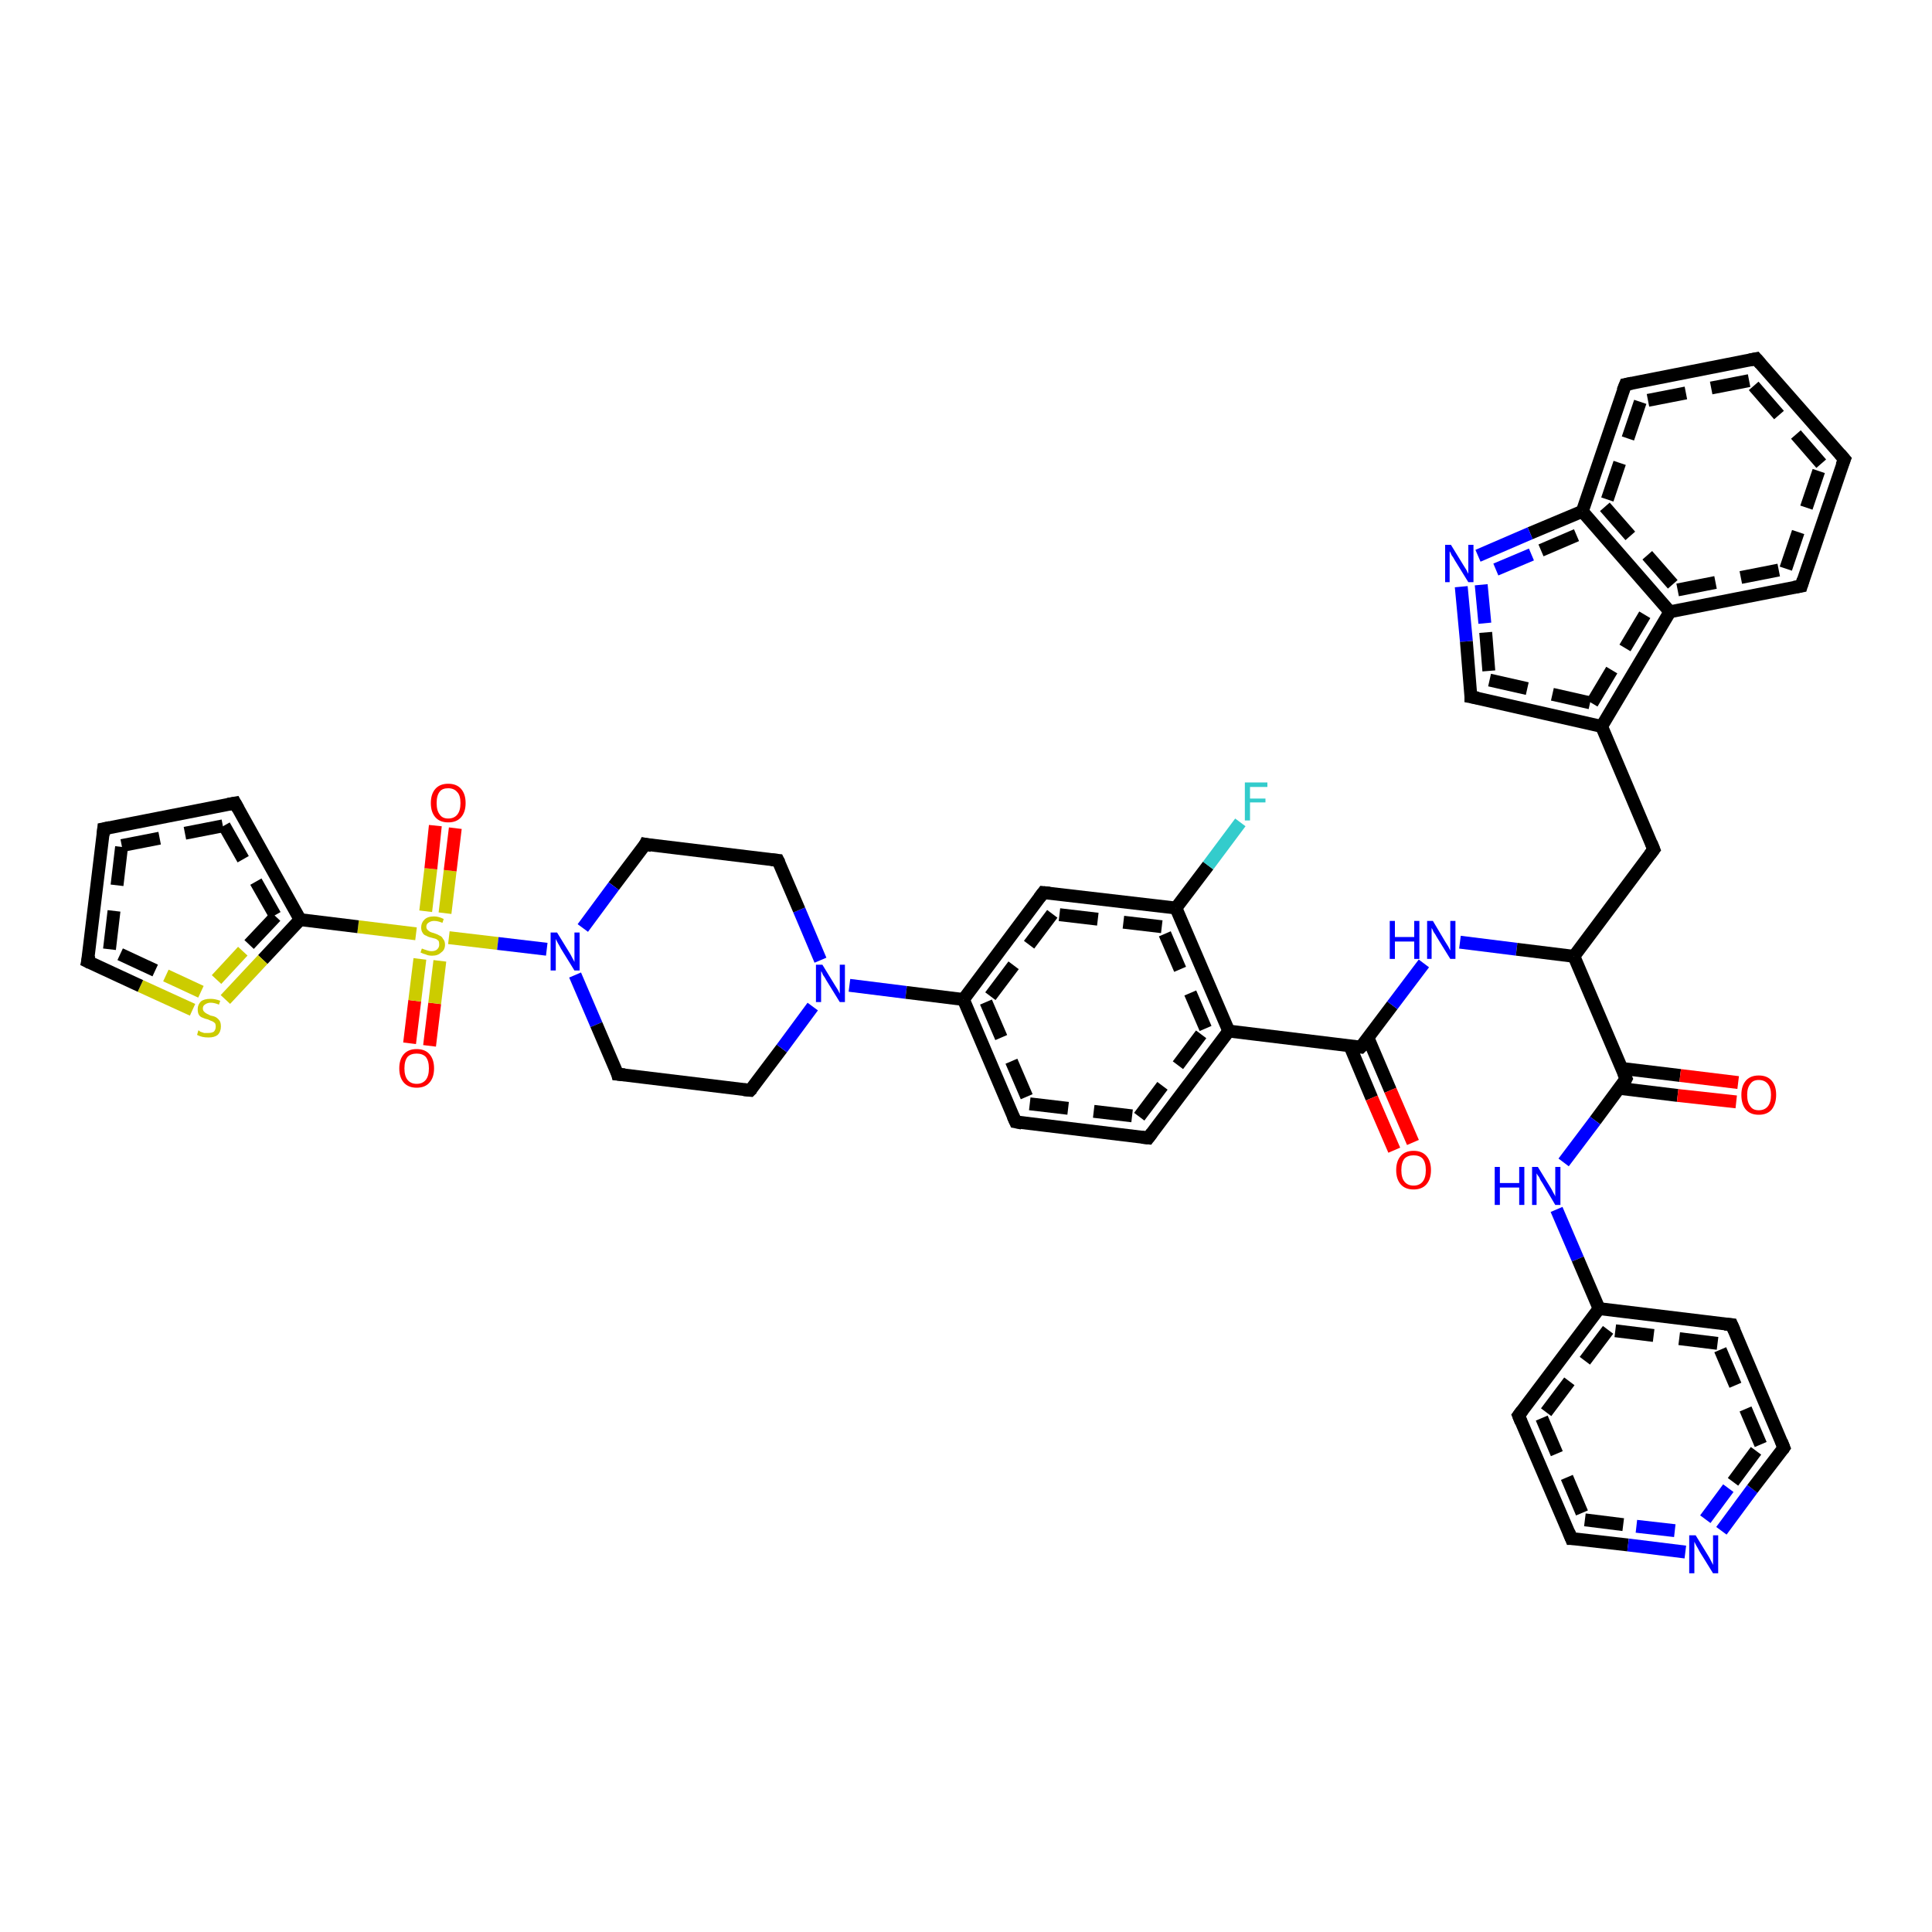 <?xml version='1.0' encoding='iso-8859-1'?>
<svg version='1.1' baseProfile='full'
              xmlns='http://www.w3.org/2000/svg'
                      xmlns:rdkit='http://www.rdkit.org/xml'
                      xmlns:xlink='http://www.w3.org/1999/xlink'
                  xml:space='preserve'
width='300px' height='300px' viewBox='0 0 300 300'>
<!-- END OF HEADER -->
<rect style='opacity:1.0;fill:#FFFFFF;stroke:none' width='300.0' height='300.0' x='0.0' y='0.0'> </rect>
<path class='bond-0 atom-0 atom-1' d='M 63.6,162.0 L 64.4,155.4' style='fill:none;fill-rule:evenodd;stroke:#FF0000;stroke-width:2.0px;stroke-linecap:butt;stroke-linejoin:miter;stroke-opacity:1' />
<path class='bond-0 atom-0 atom-1' d='M 64.4,155.4 L 65.2,148.9' style='fill:none;fill-rule:evenodd;stroke:#CCCC00;stroke-width:2.0px;stroke-linecap:butt;stroke-linejoin:miter;stroke-opacity:1' />
<path class='bond-0 atom-0 atom-1' d='M 66.7,162.4 L 67.5,155.8' style='fill:none;fill-rule:evenodd;stroke:#FF0000;stroke-width:2.0px;stroke-linecap:butt;stroke-linejoin:miter;stroke-opacity:1' />
<path class='bond-0 atom-0 atom-1' d='M 67.5,155.8 L 68.3,149.2' style='fill:none;fill-rule:evenodd;stroke:#CCCC00;stroke-width:2.0px;stroke-linecap:butt;stroke-linejoin:miter;stroke-opacity:1' />
<path class='bond-1 atom-1 atom-2' d='M 69.1,141.8 L 69.9,135.2' style='fill:none;fill-rule:evenodd;stroke:#CCCC00;stroke-width:2.0px;stroke-linecap:butt;stroke-linejoin:miter;stroke-opacity:1' />
<path class='bond-1 atom-1 atom-2' d='M 69.9,135.2 L 70.7,128.6' style='fill:none;fill-rule:evenodd;stroke:#FF0000;stroke-width:2.0px;stroke-linecap:butt;stroke-linejoin:miter;stroke-opacity:1' />
<path class='bond-1 atom-1 atom-2' d='M 66.1,141.5 L 66.9,134.9' style='fill:none;fill-rule:evenodd;stroke:#CCCC00;stroke-width:2.0px;stroke-linecap:butt;stroke-linejoin:miter;stroke-opacity:1' />
<path class='bond-1 atom-1 atom-2' d='M 66.9,134.9 L 67.6,128.2' style='fill:none;fill-rule:evenodd;stroke:#FF0000;stroke-width:2.0px;stroke-linecap:butt;stroke-linejoin:miter;stroke-opacity:1' />
<path class='bond-2 atom-1 atom-3' d='M 69.7,145.6 L 77.3,146.5' style='fill:none;fill-rule:evenodd;stroke:#CCCC00;stroke-width:2.0px;stroke-linecap:butt;stroke-linejoin:miter;stroke-opacity:1' />
<path class='bond-2 atom-1 atom-3' d='M 77.3,146.5 L 84.9,147.4' style='fill:none;fill-rule:evenodd;stroke:#0000FF;stroke-width:2.0px;stroke-linecap:butt;stroke-linejoin:miter;stroke-opacity:1' />
<path class='bond-3 atom-3 atom-4' d='M 89.3,151.4 L 92.6,159.1' style='fill:none;fill-rule:evenodd;stroke:#0000FF;stroke-width:2.0px;stroke-linecap:butt;stroke-linejoin:miter;stroke-opacity:1' />
<path class='bond-3 atom-3 atom-4' d='M 92.6,159.1 L 95.9,166.8' style='fill:none;fill-rule:evenodd;stroke:#000000;stroke-width:2.0px;stroke-linecap:butt;stroke-linejoin:miter;stroke-opacity:1' />
<path class='bond-4 atom-4 atom-5' d='M 95.9,166.8 L 116.5,169.3' style='fill:none;fill-rule:evenodd;stroke:#000000;stroke-width:2.0px;stroke-linecap:butt;stroke-linejoin:miter;stroke-opacity:1' />
<path class='bond-5 atom-5 atom-6' d='M 116.5,169.3 L 121.4,162.8' style='fill:none;fill-rule:evenodd;stroke:#000000;stroke-width:2.0px;stroke-linecap:butt;stroke-linejoin:miter;stroke-opacity:1' />
<path class='bond-5 atom-5 atom-6' d='M 121.4,162.8 L 126.2,156.3' style='fill:none;fill-rule:evenodd;stroke:#0000FF;stroke-width:2.0px;stroke-linecap:butt;stroke-linejoin:miter;stroke-opacity:1' />
<path class='bond-6 atom-6 atom-7' d='M 131.9,153.0 L 140.7,154.1' style='fill:none;fill-rule:evenodd;stroke:#0000FF;stroke-width:2.0px;stroke-linecap:butt;stroke-linejoin:miter;stroke-opacity:1' />
<path class='bond-6 atom-6 atom-7' d='M 140.7,154.1 L 149.6,155.2' style='fill:none;fill-rule:evenodd;stroke:#000000;stroke-width:2.0px;stroke-linecap:butt;stroke-linejoin:miter;stroke-opacity:1' />
<path class='bond-7 atom-7 atom-8' d='M 149.6,155.2 L 157.7,174.2' style='fill:none;fill-rule:evenodd;stroke:#000000;stroke-width:2.0px;stroke-linecap:butt;stroke-linejoin:miter;stroke-opacity:1' />
<path class='bond-7 atom-7 atom-8' d='M 153.1,155.6 L 159.9,171.4' style='fill:none;fill-rule:evenodd;stroke:#000000;stroke-width:2.0px;stroke-linecap:butt;stroke-linejoin:miter;stroke-opacity:1;stroke-dasharray:6,4' />
<path class='bond-8 atom-8 atom-9' d='M 157.7,174.2 L 178.3,176.7' style='fill:none;fill-rule:evenodd;stroke:#000000;stroke-width:2.0px;stroke-linecap:butt;stroke-linejoin:miter;stroke-opacity:1' />
<path class='bond-8 atom-8 atom-9' d='M 159.9,171.4 L 176.9,173.4' style='fill:none;fill-rule:evenodd;stroke:#000000;stroke-width:2.0px;stroke-linecap:butt;stroke-linejoin:miter;stroke-opacity:1;stroke-dasharray:6,4' />
<path class='bond-9 atom-9 atom-10' d='M 178.3,176.7 L 190.8,160.1' style='fill:none;fill-rule:evenodd;stroke:#000000;stroke-width:2.0px;stroke-linecap:butt;stroke-linejoin:miter;stroke-opacity:1' />
<path class='bond-9 atom-9 atom-10' d='M 176.9,173.4 L 187.2,159.7' style='fill:none;fill-rule:evenodd;stroke:#000000;stroke-width:2.0px;stroke-linecap:butt;stroke-linejoin:miter;stroke-opacity:1;stroke-dasharray:6,4' />
<path class='bond-10 atom-10 atom-11' d='M 190.8,160.1 L 211.3,162.6' style='fill:none;fill-rule:evenodd;stroke:#000000;stroke-width:2.0px;stroke-linecap:butt;stroke-linejoin:miter;stroke-opacity:1' />
<path class='bond-11 atom-11 atom-12' d='M 209.6,162.4 L 213.0,170.5' style='fill:none;fill-rule:evenodd;stroke:#000000;stroke-width:2.0px;stroke-linecap:butt;stroke-linejoin:miter;stroke-opacity:1' />
<path class='bond-11 atom-11 atom-12' d='M 213.0,170.5 L 216.5,178.6' style='fill:none;fill-rule:evenodd;stroke:#FF0000;stroke-width:2.0px;stroke-linecap:butt;stroke-linejoin:miter;stroke-opacity:1' />
<path class='bond-11 atom-11 atom-12' d='M 212.4,161.1 L 215.9,169.3' style='fill:none;fill-rule:evenodd;stroke:#000000;stroke-width:2.0px;stroke-linecap:butt;stroke-linejoin:miter;stroke-opacity:1' />
<path class='bond-11 atom-11 atom-12' d='M 215.9,169.3 L 219.4,177.4' style='fill:none;fill-rule:evenodd;stroke:#FF0000;stroke-width:2.0px;stroke-linecap:butt;stroke-linejoin:miter;stroke-opacity:1' />
<path class='bond-12 atom-11 atom-13' d='M 211.3,162.6 L 216.2,156.1' style='fill:none;fill-rule:evenodd;stroke:#000000;stroke-width:2.0px;stroke-linecap:butt;stroke-linejoin:miter;stroke-opacity:1' />
<path class='bond-12 atom-11 atom-13' d='M 216.2,156.1 L 221.1,149.6' style='fill:none;fill-rule:evenodd;stroke:#0000FF;stroke-width:2.0px;stroke-linecap:butt;stroke-linejoin:miter;stroke-opacity:1' />
<path class='bond-13 atom-13 atom-14' d='M 226.7,146.3 L 235.5,147.4' style='fill:none;fill-rule:evenodd;stroke:#0000FF;stroke-width:2.0px;stroke-linecap:butt;stroke-linejoin:miter;stroke-opacity:1' />
<path class='bond-13 atom-13 atom-14' d='M 235.5,147.4 L 244.4,148.5' style='fill:none;fill-rule:evenodd;stroke:#000000;stroke-width:2.0px;stroke-linecap:butt;stroke-linejoin:miter;stroke-opacity:1' />
<path class='bond-14 atom-14 atom-15' d='M 244.4,148.5 L 252.5,167.5' style='fill:none;fill-rule:evenodd;stroke:#000000;stroke-width:2.0px;stroke-linecap:butt;stroke-linejoin:miter;stroke-opacity:1' />
<path class='bond-15 atom-15 atom-16' d='M 251.5,169.0 L 260.5,170.1' style='fill:none;fill-rule:evenodd;stroke:#000000;stroke-width:2.0px;stroke-linecap:butt;stroke-linejoin:miter;stroke-opacity:1' />
<path class='bond-15 atom-15 atom-16' d='M 260.5,170.1 L 269.6,171.1' style='fill:none;fill-rule:evenodd;stroke:#FF0000;stroke-width:2.0px;stroke-linecap:butt;stroke-linejoin:miter;stroke-opacity:1' />
<path class='bond-15 atom-15 atom-16' d='M 251.8,165.9 L 260.9,167.0' style='fill:none;fill-rule:evenodd;stroke:#000000;stroke-width:2.0px;stroke-linecap:butt;stroke-linejoin:miter;stroke-opacity:1' />
<path class='bond-15 atom-15 atom-16' d='M 260.9,167.0 L 269.9,168.1' style='fill:none;fill-rule:evenodd;stroke:#FF0000;stroke-width:2.0px;stroke-linecap:butt;stroke-linejoin:miter;stroke-opacity:1' />
<path class='bond-16 atom-15 atom-17' d='M 252.5,167.5 L 247.7,174.0' style='fill:none;fill-rule:evenodd;stroke:#000000;stroke-width:2.0px;stroke-linecap:butt;stroke-linejoin:miter;stroke-opacity:1' />
<path class='bond-16 atom-15 atom-17' d='M 247.7,174.0 L 242.8,180.5' style='fill:none;fill-rule:evenodd;stroke:#0000FF;stroke-width:2.0px;stroke-linecap:butt;stroke-linejoin:miter;stroke-opacity:1' />
<path class='bond-17 atom-17 atom-18' d='M 241.7,187.8 L 245.0,195.5' style='fill:none;fill-rule:evenodd;stroke:#0000FF;stroke-width:2.0px;stroke-linecap:butt;stroke-linejoin:miter;stroke-opacity:1' />
<path class='bond-17 atom-17 atom-18' d='M 245.0,195.5 L 248.3,203.2' style='fill:none;fill-rule:evenodd;stroke:#000000;stroke-width:2.0px;stroke-linecap:butt;stroke-linejoin:miter;stroke-opacity:1' />
<path class='bond-18 atom-18 atom-19' d='M 248.3,203.2 L 235.8,219.8' style='fill:none;fill-rule:evenodd;stroke:#000000;stroke-width:2.0px;stroke-linecap:butt;stroke-linejoin:miter;stroke-opacity:1' />
<path class='bond-18 atom-18 atom-19' d='M 249.7,206.5 L 239.4,220.2' style='fill:none;fill-rule:evenodd;stroke:#000000;stroke-width:2.0px;stroke-linecap:butt;stroke-linejoin:miter;stroke-opacity:1;stroke-dasharray:6,4' />
<path class='bond-19 atom-19 atom-20' d='M 235.8,219.8 L 244.0,238.9' style='fill:none;fill-rule:evenodd;stroke:#000000;stroke-width:2.0px;stroke-linecap:butt;stroke-linejoin:miter;stroke-opacity:1' />
<path class='bond-19 atom-19 atom-20' d='M 239.4,220.2 L 246.1,236.0' style='fill:none;fill-rule:evenodd;stroke:#000000;stroke-width:2.0px;stroke-linecap:butt;stroke-linejoin:miter;stroke-opacity:1;stroke-dasharray:6,4' />
<path class='bond-20 atom-20 atom-21' d='M 244.0,238.9 L 252.8,239.9' style='fill:none;fill-rule:evenodd;stroke:#000000;stroke-width:2.0px;stroke-linecap:butt;stroke-linejoin:miter;stroke-opacity:1' />
<path class='bond-20 atom-20 atom-21' d='M 252.8,239.9 L 261.7,241.0' style='fill:none;fill-rule:evenodd;stroke:#0000FF;stroke-width:2.0px;stroke-linecap:butt;stroke-linejoin:miter;stroke-opacity:1' />
<path class='bond-20 atom-20 atom-21' d='M 246.1,236.0 L 254.1,237.0' style='fill:none;fill-rule:evenodd;stroke:#000000;stroke-width:2.0px;stroke-linecap:butt;stroke-linejoin:miter;stroke-opacity:1;stroke-dasharray:6,4' />
<path class='bond-20 atom-20 atom-21' d='M 254.1,237.0 L 262.0,237.9' style='fill:none;fill-rule:evenodd;stroke:#0000FF;stroke-width:2.0px;stroke-linecap:butt;stroke-linejoin:miter;stroke-opacity:1;stroke-dasharray:6,4' />
<path class='bond-21 atom-21 atom-22' d='M 267.3,237.7 L 272.1,231.2' style='fill:none;fill-rule:evenodd;stroke:#0000FF;stroke-width:2.0px;stroke-linecap:butt;stroke-linejoin:miter;stroke-opacity:1' />
<path class='bond-21 atom-21 atom-22' d='M 272.1,231.2 L 277.0,224.8' style='fill:none;fill-rule:evenodd;stroke:#000000;stroke-width:2.0px;stroke-linecap:butt;stroke-linejoin:miter;stroke-opacity:1' />
<path class='bond-21 atom-21 atom-22' d='M 264.8,235.9 L 269.1,230.1' style='fill:none;fill-rule:evenodd;stroke:#0000FF;stroke-width:2.0px;stroke-linecap:butt;stroke-linejoin:miter;stroke-opacity:1;stroke-dasharray:6,4' />
<path class='bond-21 atom-21 atom-22' d='M 269.1,230.1 L 273.4,224.3' style='fill:none;fill-rule:evenodd;stroke:#000000;stroke-width:2.0px;stroke-linecap:butt;stroke-linejoin:miter;stroke-opacity:1;stroke-dasharray:6,4' />
<path class='bond-22 atom-22 atom-23' d='M 277.0,224.8 L 268.9,205.7' style='fill:none;fill-rule:evenodd;stroke:#000000;stroke-width:2.0px;stroke-linecap:butt;stroke-linejoin:miter;stroke-opacity:1' />
<path class='bond-22 atom-22 atom-23' d='M 273.4,224.3 L 266.7,208.6' style='fill:none;fill-rule:evenodd;stroke:#000000;stroke-width:2.0px;stroke-linecap:butt;stroke-linejoin:miter;stroke-opacity:1;stroke-dasharray:6,4' />
<path class='bond-23 atom-14 atom-24' d='M 244.4,148.5 L 256.8,131.9' style='fill:none;fill-rule:evenodd;stroke:#000000;stroke-width:2.0px;stroke-linecap:butt;stroke-linejoin:miter;stroke-opacity:1' />
<path class='bond-24 atom-24 atom-25' d='M 256.8,131.9 L 248.7,112.8' style='fill:none;fill-rule:evenodd;stroke:#000000;stroke-width:2.0px;stroke-linecap:butt;stroke-linejoin:miter;stroke-opacity:1' />
<path class='bond-25 atom-25 atom-26' d='M 248.7,112.8 L 259.3,95.0' style='fill:none;fill-rule:evenodd;stroke:#000000;stroke-width:2.0px;stroke-linecap:butt;stroke-linejoin:miter;stroke-opacity:1' />
<path class='bond-25 atom-25 atom-26' d='M 247.2,109.2 L 255.5,95.3' style='fill:none;fill-rule:evenodd;stroke:#000000;stroke-width:2.0px;stroke-linecap:butt;stroke-linejoin:miter;stroke-opacity:1;stroke-dasharray:6,4' />
<path class='bond-26 atom-26 atom-27' d='M 259.3,95.0 L 279.7,91.0' style='fill:none;fill-rule:evenodd;stroke:#000000;stroke-width:2.0px;stroke-linecap:butt;stroke-linejoin:miter;stroke-opacity:1' />
<path class='bond-26 atom-26 atom-27' d='M 260.5,91.6 L 277.3,88.3' style='fill:none;fill-rule:evenodd;stroke:#000000;stroke-width:2.0px;stroke-linecap:butt;stroke-linejoin:miter;stroke-opacity:1;stroke-dasharray:6,4' />
<path class='bond-27 atom-27 atom-28' d='M 279.7,91.0 L 286.4,71.3' style='fill:none;fill-rule:evenodd;stroke:#000000;stroke-width:2.0px;stroke-linecap:butt;stroke-linejoin:miter;stroke-opacity:1' />
<path class='bond-27 atom-27 atom-28' d='M 277.3,88.3 L 282.8,72.0' style='fill:none;fill-rule:evenodd;stroke:#000000;stroke-width:2.0px;stroke-linecap:butt;stroke-linejoin:miter;stroke-opacity:1;stroke-dasharray:6,4' />
<path class='bond-28 atom-28 atom-29' d='M 286.4,71.3 L 272.7,55.7' style='fill:none;fill-rule:evenodd;stroke:#000000;stroke-width:2.0px;stroke-linecap:butt;stroke-linejoin:miter;stroke-opacity:1' />
<path class='bond-28 atom-28 atom-29' d='M 282.8,72.0 L 271.6,59.1' style='fill:none;fill-rule:evenodd;stroke:#000000;stroke-width:2.0px;stroke-linecap:butt;stroke-linejoin:miter;stroke-opacity:1;stroke-dasharray:6,4' />
<path class='bond-29 atom-29 atom-30' d='M 272.7,55.7 L 252.4,59.7' style='fill:none;fill-rule:evenodd;stroke:#000000;stroke-width:2.0px;stroke-linecap:butt;stroke-linejoin:miter;stroke-opacity:1' />
<path class='bond-29 atom-29 atom-30' d='M 271.6,59.1 L 254.7,62.4' style='fill:none;fill-rule:evenodd;stroke:#000000;stroke-width:2.0px;stroke-linecap:butt;stroke-linejoin:miter;stroke-opacity:1;stroke-dasharray:6,4' />
<path class='bond-30 atom-30 atom-31' d='M 252.4,59.7 L 245.7,79.4' style='fill:none;fill-rule:evenodd;stroke:#000000;stroke-width:2.0px;stroke-linecap:butt;stroke-linejoin:miter;stroke-opacity:1' />
<path class='bond-30 atom-30 atom-31' d='M 254.7,62.4 L 249.2,78.7' style='fill:none;fill-rule:evenodd;stroke:#000000;stroke-width:2.0px;stroke-linecap:butt;stroke-linejoin:miter;stroke-opacity:1;stroke-dasharray:6,4' />
<path class='bond-31 atom-31 atom-32' d='M 245.7,79.4 L 237.6,82.8' style='fill:none;fill-rule:evenodd;stroke:#000000;stroke-width:2.0px;stroke-linecap:butt;stroke-linejoin:miter;stroke-opacity:1' />
<path class='bond-31 atom-31 atom-32' d='M 237.6,82.8 L 229.5,86.3' style='fill:none;fill-rule:evenodd;stroke:#0000FF;stroke-width:2.0px;stroke-linecap:butt;stroke-linejoin:miter;stroke-opacity:1' />
<path class='bond-31 atom-31 atom-32' d='M 244.8,83.1 L 237.8,86.1' style='fill:none;fill-rule:evenodd;stroke:#000000;stroke-width:2.0px;stroke-linecap:butt;stroke-linejoin:miter;stroke-opacity:1;stroke-dasharray:6,4' />
<path class='bond-31 atom-31 atom-32' d='M 237.8,86.1 L 230.7,89.1' style='fill:none;fill-rule:evenodd;stroke:#0000FF;stroke-width:2.0px;stroke-linecap:butt;stroke-linejoin:miter;stroke-opacity:1;stroke-dasharray:6,4' />
<path class='bond-32 atom-32 atom-33' d='M 226.9,91.1 L 227.7,99.6' style='fill:none;fill-rule:evenodd;stroke:#0000FF;stroke-width:2.0px;stroke-linecap:butt;stroke-linejoin:miter;stroke-opacity:1' />
<path class='bond-32 atom-32 atom-33' d='M 227.7,99.6 L 228.4,108.2' style='fill:none;fill-rule:evenodd;stroke:#000000;stroke-width:2.0px;stroke-linecap:butt;stroke-linejoin:miter;stroke-opacity:1' />
<path class='bond-32 atom-32 atom-33' d='M 230.0,90.8 L 230.7,98.2' style='fill:none;fill-rule:evenodd;stroke:#0000FF;stroke-width:2.0px;stroke-linecap:butt;stroke-linejoin:miter;stroke-opacity:1;stroke-dasharray:6,4' />
<path class='bond-32 atom-32 atom-33' d='M 230.7,98.2 L 231.3,105.6' style='fill:none;fill-rule:evenodd;stroke:#000000;stroke-width:2.0px;stroke-linecap:butt;stroke-linejoin:miter;stroke-opacity:1;stroke-dasharray:6,4' />
<path class='bond-33 atom-10 atom-34' d='M 190.8,160.1 L 182.6,141.0' style='fill:none;fill-rule:evenodd;stroke:#000000;stroke-width:2.0px;stroke-linecap:butt;stroke-linejoin:miter;stroke-opacity:1' />
<path class='bond-33 atom-10 atom-34' d='M 187.2,159.7 L 180.4,143.9' style='fill:none;fill-rule:evenodd;stroke:#000000;stroke-width:2.0px;stroke-linecap:butt;stroke-linejoin:miter;stroke-opacity:1;stroke-dasharray:6,4' />
<path class='bond-34 atom-34 atom-35' d='M 182.6,141.0 L 187.6,134.4' style='fill:none;fill-rule:evenodd;stroke:#000000;stroke-width:2.0px;stroke-linecap:butt;stroke-linejoin:miter;stroke-opacity:1' />
<path class='bond-34 atom-34 atom-35' d='M 187.6,134.4 L 192.6,127.7' style='fill:none;fill-rule:evenodd;stroke:#33CCCC;stroke-width:2.0px;stroke-linecap:butt;stroke-linejoin:miter;stroke-opacity:1' />
<path class='bond-35 atom-34 atom-36' d='M 182.6,141.0 L 162.0,138.6' style='fill:none;fill-rule:evenodd;stroke:#000000;stroke-width:2.0px;stroke-linecap:butt;stroke-linejoin:miter;stroke-opacity:1' />
<path class='bond-35 atom-34 atom-36' d='M 180.4,143.9 L 163.4,141.9' style='fill:none;fill-rule:evenodd;stroke:#000000;stroke-width:2.0px;stroke-linecap:butt;stroke-linejoin:miter;stroke-opacity:1;stroke-dasharray:6,4' />
<path class='bond-36 atom-6 atom-37' d='M 127.4,149.1 L 124.1,141.3' style='fill:none;fill-rule:evenodd;stroke:#0000FF;stroke-width:2.0px;stroke-linecap:butt;stroke-linejoin:miter;stroke-opacity:1' />
<path class='bond-36 atom-6 atom-37' d='M 124.1,141.3 L 120.8,133.6' style='fill:none;fill-rule:evenodd;stroke:#000000;stroke-width:2.0px;stroke-linecap:butt;stroke-linejoin:miter;stroke-opacity:1' />
<path class='bond-37 atom-37 atom-38' d='M 120.8,133.6 L 100.2,131.1' style='fill:none;fill-rule:evenodd;stroke:#000000;stroke-width:2.0px;stroke-linecap:butt;stroke-linejoin:miter;stroke-opacity:1' />
<path class='bond-38 atom-1 atom-39' d='M 64.6,145.0 L 55.6,143.9' style='fill:none;fill-rule:evenodd;stroke:#CCCC00;stroke-width:2.0px;stroke-linecap:butt;stroke-linejoin:miter;stroke-opacity:1' />
<path class='bond-38 atom-1 atom-39' d='M 55.6,143.9 L 46.6,142.8' style='fill:none;fill-rule:evenodd;stroke:#000000;stroke-width:2.0px;stroke-linecap:butt;stroke-linejoin:miter;stroke-opacity:1' />
<path class='bond-39 atom-39 atom-40' d='M 46.6,142.8 L 40.8,149.0' style='fill:none;fill-rule:evenodd;stroke:#000000;stroke-width:2.0px;stroke-linecap:butt;stroke-linejoin:miter;stroke-opacity:1' />
<path class='bond-39 atom-39 atom-40' d='M 40.8,149.0 L 35.0,155.2' style='fill:none;fill-rule:evenodd;stroke:#CCCC00;stroke-width:2.0px;stroke-linecap:butt;stroke-linejoin:miter;stroke-opacity:1' />
<path class='bond-39 atom-39 atom-40' d='M 42.8,142.3 L 37.7,147.7' style='fill:none;fill-rule:evenodd;stroke:#000000;stroke-width:2.0px;stroke-linecap:butt;stroke-linejoin:miter;stroke-opacity:1;stroke-dasharray:6,4' />
<path class='bond-39 atom-39 atom-40' d='M 37.7,147.7 L 32.7,153.1' style='fill:none;fill-rule:evenodd;stroke:#CCCC00;stroke-width:2.0px;stroke-linecap:butt;stroke-linejoin:miter;stroke-opacity:1;stroke-dasharray:6,4' />
<path class='bond-40 atom-40 atom-41' d='M 29.9,156.8 L 21.8,153.1' style='fill:none;fill-rule:evenodd;stroke:#CCCC00;stroke-width:2.0px;stroke-linecap:butt;stroke-linejoin:miter;stroke-opacity:1' />
<path class='bond-40 atom-40 atom-41' d='M 21.8,153.1 L 13.6,149.3' style='fill:none;fill-rule:evenodd;stroke:#000000;stroke-width:2.0px;stroke-linecap:butt;stroke-linejoin:miter;stroke-opacity:1' />
<path class='bond-40 atom-40 atom-41' d='M 31.2,154.0 L 24.1,150.7' style='fill:none;fill-rule:evenodd;stroke:#CCCC00;stroke-width:2.0px;stroke-linecap:butt;stroke-linejoin:miter;stroke-opacity:1;stroke-dasharray:6,4' />
<path class='bond-40 atom-40 atom-41' d='M 24.1,150.7 L 17.0,147.4' style='fill:none;fill-rule:evenodd;stroke:#000000;stroke-width:2.0px;stroke-linecap:butt;stroke-linejoin:miter;stroke-opacity:1;stroke-dasharray:6,4' />
<path class='bond-41 atom-41 atom-42' d='M 13.6,149.3 L 16.1,128.7' style='fill:none;fill-rule:evenodd;stroke:#000000;stroke-width:2.0px;stroke-linecap:butt;stroke-linejoin:miter;stroke-opacity:1' />
<path class='bond-41 atom-41 atom-42' d='M 17.0,147.4 L 18.9,131.3' style='fill:none;fill-rule:evenodd;stroke:#000000;stroke-width:2.0px;stroke-linecap:butt;stroke-linejoin:miter;stroke-opacity:1;stroke-dasharray:6,4' />
<path class='bond-42 atom-42 atom-43' d='M 16.1,128.7 L 36.5,124.7' style='fill:none;fill-rule:evenodd;stroke:#000000;stroke-width:2.0px;stroke-linecap:butt;stroke-linejoin:miter;stroke-opacity:1' />
<path class='bond-42 atom-42 atom-43' d='M 18.9,131.3 L 34.8,128.2' style='fill:none;fill-rule:evenodd;stroke:#000000;stroke-width:2.0px;stroke-linecap:butt;stroke-linejoin:miter;stroke-opacity:1;stroke-dasharray:6,4' />
<path class='bond-43 atom-23 atom-18' d='M 268.9,205.7 L 248.3,203.2' style='fill:none;fill-rule:evenodd;stroke:#000000;stroke-width:2.0px;stroke-linecap:butt;stroke-linejoin:miter;stroke-opacity:1' />
<path class='bond-43 atom-23 atom-18' d='M 266.7,208.6 L 249.7,206.5' style='fill:none;fill-rule:evenodd;stroke:#000000;stroke-width:2.0px;stroke-linecap:butt;stroke-linejoin:miter;stroke-opacity:1;stroke-dasharray:6,4' />
<path class='bond-44 atom-31 atom-26' d='M 245.7,79.4 L 259.3,95.0' style='fill:none;fill-rule:evenodd;stroke:#000000;stroke-width:2.0px;stroke-linecap:butt;stroke-linejoin:miter;stroke-opacity:1' />
<path class='bond-44 atom-31 atom-26' d='M 249.2,78.7 L 260.5,91.6' style='fill:none;fill-rule:evenodd;stroke:#000000;stroke-width:2.0px;stroke-linecap:butt;stroke-linejoin:miter;stroke-opacity:1;stroke-dasharray:6,4' />
<path class='bond-45 atom-33 atom-25' d='M 228.4,108.2 L 248.7,112.8' style='fill:none;fill-rule:evenodd;stroke:#000000;stroke-width:2.0px;stroke-linecap:butt;stroke-linejoin:miter;stroke-opacity:1' />
<path class='bond-45 atom-33 atom-25' d='M 231.3,105.6 L 247.2,109.2' style='fill:none;fill-rule:evenodd;stroke:#000000;stroke-width:2.0px;stroke-linecap:butt;stroke-linejoin:miter;stroke-opacity:1;stroke-dasharray:6,4' />
<path class='bond-46 atom-36 atom-7' d='M 162.0,138.6 L 149.6,155.2' style='fill:none;fill-rule:evenodd;stroke:#000000;stroke-width:2.0px;stroke-linecap:butt;stroke-linejoin:miter;stroke-opacity:1' />
<path class='bond-46 atom-36 atom-7' d='M 163.4,141.9 L 153.1,155.6' style='fill:none;fill-rule:evenodd;stroke:#000000;stroke-width:2.0px;stroke-linecap:butt;stroke-linejoin:miter;stroke-opacity:1;stroke-dasharray:6,4' />
<path class='bond-47 atom-38 atom-3' d='M 100.2,131.1 L 95.3,137.6' style='fill:none;fill-rule:evenodd;stroke:#000000;stroke-width:2.0px;stroke-linecap:butt;stroke-linejoin:miter;stroke-opacity:1' />
<path class='bond-47 atom-38 atom-3' d='M 95.3,137.6 L 90.5,144.1' style='fill:none;fill-rule:evenodd;stroke:#0000FF;stroke-width:2.0px;stroke-linecap:butt;stroke-linejoin:miter;stroke-opacity:1' />
<path class='bond-48 atom-43 atom-39' d='M 36.5,124.7 L 46.6,142.8' style='fill:none;fill-rule:evenodd;stroke:#000000;stroke-width:2.0px;stroke-linecap:butt;stroke-linejoin:miter;stroke-opacity:1' />
<path class='bond-48 atom-43 atom-39' d='M 34.8,128.2 L 42.8,142.3' style='fill:none;fill-rule:evenodd;stroke:#000000;stroke-width:2.0px;stroke-linecap:butt;stroke-linejoin:miter;stroke-opacity:1;stroke-dasharray:6,4' />
<path d='M 95.8,166.4 L 95.9,166.8 L 97.0,166.9' style='fill:none;stroke:#000000;stroke-width:2.0px;stroke-linecap:butt;stroke-linejoin:miter;stroke-opacity:1;' />
<path d='M 115.5,169.2 L 116.5,169.3 L 116.8,169.0' style='fill:none;stroke:#000000;stroke-width:2.0px;stroke-linecap:butt;stroke-linejoin:miter;stroke-opacity:1;' />
<path d='M 157.3,173.3 L 157.7,174.2 L 158.7,174.4' style='fill:none;stroke:#000000;stroke-width:2.0px;stroke-linecap:butt;stroke-linejoin:miter;stroke-opacity:1;' />
<path d='M 177.3,176.6 L 178.3,176.7 L 178.9,175.9' style='fill:none;stroke:#000000;stroke-width:2.0px;stroke-linecap:butt;stroke-linejoin:miter;stroke-opacity:1;' />
<path d='M 210.3,162.5 L 211.3,162.6 L 211.6,162.3' style='fill:none;stroke:#000000;stroke-width:2.0px;stroke-linecap:butt;stroke-linejoin:miter;stroke-opacity:1;' />
<path d='M 252.1,166.6 L 252.5,167.5 L 252.3,167.9' style='fill:none;stroke:#000000;stroke-width:2.0px;stroke-linecap:butt;stroke-linejoin:miter;stroke-opacity:1;' />
<path d='M 236.4,219.0 L 235.8,219.8 L 236.2,220.8' style='fill:none;stroke:#000000;stroke-width:2.0px;stroke-linecap:butt;stroke-linejoin:miter;stroke-opacity:1;' />
<path d='M 243.6,237.9 L 244.0,238.9 L 244.4,238.9' style='fill:none;stroke:#000000;stroke-width:2.0px;stroke-linecap:butt;stroke-linejoin:miter;stroke-opacity:1;' />
<path d='M 276.8,225.1 L 277.0,224.8 L 276.6,223.8' style='fill:none;stroke:#000000;stroke-width:2.0px;stroke-linecap:butt;stroke-linejoin:miter;stroke-opacity:1;' />
<path d='M 269.3,206.6 L 268.9,205.7 L 267.8,205.6' style='fill:none;stroke:#000000;stroke-width:2.0px;stroke-linecap:butt;stroke-linejoin:miter;stroke-opacity:1;' />
<path d='M 256.2,132.7 L 256.8,131.9 L 256.4,130.9' style='fill:none;stroke:#000000;stroke-width:2.0px;stroke-linecap:butt;stroke-linejoin:miter;stroke-opacity:1;' />
<path d='M 278.6,91.2 L 279.7,91.0 L 280.0,90.0' style='fill:none;stroke:#000000;stroke-width:2.0px;stroke-linecap:butt;stroke-linejoin:miter;stroke-opacity:1;' />
<path d='M 286.0,72.3 L 286.4,71.3 L 285.7,70.5' style='fill:none;stroke:#000000;stroke-width:2.0px;stroke-linecap:butt;stroke-linejoin:miter;stroke-opacity:1;' />
<path d='M 273.4,56.5 L 272.7,55.7 L 271.7,55.9' style='fill:none;stroke:#000000;stroke-width:2.0px;stroke-linecap:butt;stroke-linejoin:miter;stroke-opacity:1;' />
<path d='M 253.4,59.5 L 252.4,59.7 L 252.0,60.7' style='fill:none;stroke:#000000;stroke-width:2.0px;stroke-linecap:butt;stroke-linejoin:miter;stroke-opacity:1;' />
<path d='M 228.4,107.7 L 228.4,108.2 L 229.5,108.4' style='fill:none;stroke:#000000;stroke-width:2.0px;stroke-linecap:butt;stroke-linejoin:miter;stroke-opacity:1;' />
<path d='M 163.0,138.7 L 162.0,138.6 L 161.4,139.4' style='fill:none;stroke:#000000;stroke-width:2.0px;stroke-linecap:butt;stroke-linejoin:miter;stroke-opacity:1;' />
<path d='M 121.0,134.0 L 120.8,133.6 L 119.8,133.5' style='fill:none;stroke:#000000;stroke-width:2.0px;stroke-linecap:butt;stroke-linejoin:miter;stroke-opacity:1;' />
<path d='M 101.2,131.3 L 100.2,131.1 L 100.0,131.5' style='fill:none;stroke:#000000;stroke-width:2.0px;stroke-linecap:butt;stroke-linejoin:miter;stroke-opacity:1;' />
<path d='M 14.0,149.5 L 13.6,149.3 L 13.8,148.3' style='fill:none;stroke:#000000;stroke-width:2.0px;stroke-linecap:butt;stroke-linejoin:miter;stroke-opacity:1;' />
<path d='M 16.0,129.7 L 16.1,128.7 L 17.1,128.5' style='fill:none;stroke:#000000;stroke-width:2.0px;stroke-linecap:butt;stroke-linejoin:miter;stroke-opacity:1;' />
<path d='M 35.4,124.9 L 36.5,124.7 L 37.0,125.6' style='fill:none;stroke:#000000;stroke-width:2.0px;stroke-linecap:butt;stroke-linejoin:miter;stroke-opacity:1;' />
<path class='atom-0' d='M 62.0 165.9
Q 62.0 164.5, 62.7 163.7
Q 63.4 162.9, 64.7 162.9
Q 66.0 162.9, 66.7 163.7
Q 67.4 164.5, 67.4 165.9
Q 67.4 167.3, 66.7 168.1
Q 66.0 168.9, 64.7 168.9
Q 63.4 168.9, 62.7 168.1
Q 62.0 167.3, 62.0 165.9
M 64.7 168.3
Q 65.6 168.3, 66.1 167.7
Q 66.6 167.1, 66.6 165.9
Q 66.6 164.7, 66.1 164.1
Q 65.6 163.6, 64.7 163.6
Q 63.8 163.6, 63.3 164.1
Q 62.8 164.7, 62.8 165.9
Q 62.8 167.1, 63.3 167.7
Q 63.8 168.3, 64.7 168.3
' fill='#FF0000'/>
<path class='atom-1' d='M 65.5 147.3
Q 65.6 147.3, 65.8 147.4
Q 66.1 147.5, 66.4 147.6
Q 66.7 147.7, 67.0 147.7
Q 67.6 147.7, 67.9 147.4
Q 68.2 147.1, 68.2 146.7
Q 68.2 146.3, 68.1 146.1
Q 67.9 145.9, 67.7 145.8
Q 67.4 145.7, 67.0 145.6
Q 66.5 145.5, 66.2 145.3
Q 65.8 145.2, 65.6 144.8
Q 65.4 144.5, 65.4 144.0
Q 65.4 143.3, 65.9 142.8
Q 66.4 142.3, 67.4 142.3
Q 68.1 142.3, 68.9 142.7
L 68.7 143.3
Q 68.0 143.0, 67.4 143.0
Q 66.9 143.0, 66.5 143.3
Q 66.2 143.5, 66.2 143.9
Q 66.2 144.2, 66.4 144.4
Q 66.6 144.6, 66.8 144.7
Q 67.0 144.8, 67.4 144.9
Q 68.0 145.1, 68.3 145.3
Q 68.6 145.4, 68.8 145.8
Q 69.1 146.1, 69.1 146.7
Q 69.1 147.5, 68.5 147.9
Q 68.0 148.4, 67.1 148.4
Q 66.5 148.4, 66.1 148.2
Q 65.7 148.1, 65.3 147.9
L 65.5 147.3
' fill='#CCCC00'/>
<path class='atom-2' d='M 66.9 124.7
Q 66.9 123.3, 67.6 122.5
Q 68.3 121.7, 69.6 121.7
Q 70.9 121.7, 71.6 122.5
Q 72.3 123.3, 72.3 124.7
Q 72.3 126.1, 71.6 126.9
Q 70.9 127.7, 69.6 127.7
Q 68.3 127.7, 67.6 126.9
Q 66.9 126.1, 66.9 124.7
M 69.6 127.1
Q 70.5 127.1, 71.0 126.5
Q 71.5 125.9, 71.5 124.7
Q 71.5 123.5, 71.0 123.0
Q 70.5 122.4, 69.6 122.4
Q 68.7 122.4, 68.3 122.9
Q 67.8 123.5, 67.8 124.7
Q 67.8 125.9, 68.3 126.5
Q 68.7 127.1, 69.6 127.1
' fill='#FF0000'/>
<path class='atom-3' d='M 86.5 144.8
L 88.4 147.9
Q 88.6 148.2, 88.9 148.8
Q 89.2 149.3, 89.2 149.4
L 89.2 144.8
L 90.0 144.8
L 90.0 150.7
L 89.2 150.7
L 87.1 147.3
Q 86.9 146.9, 86.6 146.4
Q 86.4 146.0, 86.3 145.8
L 86.3 150.7
L 85.5 150.7
L 85.5 144.8
L 86.5 144.8
' fill='#0000FF'/>
<path class='atom-6' d='M 127.7 149.8
L 129.6 152.9
Q 129.8 153.2, 130.1 153.7
Q 130.4 154.3, 130.4 154.3
L 130.4 149.8
L 131.2 149.8
L 131.2 155.6
L 130.4 155.6
L 128.3 152.2
Q 128.1 151.8, 127.8 151.4
Q 127.6 150.9, 127.5 150.8
L 127.5 155.6
L 126.7 155.6
L 126.7 149.8
L 127.7 149.8
' fill='#0000FF'/>
<path class='atom-12' d='M 216.8 181.7
Q 216.8 180.3, 217.5 179.5
Q 218.2 178.7, 219.5 178.7
Q 220.8 178.7, 221.5 179.5
Q 222.2 180.3, 222.2 181.7
Q 222.2 183.1, 221.5 183.9
Q 220.8 184.7, 219.5 184.7
Q 218.2 184.7, 217.5 183.9
Q 216.8 183.1, 216.8 181.7
M 219.5 184.1
Q 220.4 184.1, 220.9 183.5
Q 221.4 182.9, 221.4 181.7
Q 221.4 180.5, 220.9 179.9
Q 220.4 179.4, 219.5 179.4
Q 218.6 179.4, 218.1 179.9
Q 217.6 180.5, 217.6 181.7
Q 217.6 182.9, 218.1 183.5
Q 218.6 184.1, 219.5 184.1
' fill='#FF0000'/>
<path class='atom-13' d='M 215.8 143.0
L 216.6 143.0
L 216.6 145.5
L 219.6 145.5
L 219.6 143.0
L 220.4 143.0
L 220.4 148.9
L 219.6 148.9
L 219.6 146.2
L 216.6 146.2
L 216.6 148.9
L 215.8 148.9
L 215.8 143.0
' fill='#0000FF'/>
<path class='atom-13' d='M 222.5 143.0
L 224.4 146.2
Q 224.6 146.5, 224.9 147.0
Q 225.2 147.6, 225.2 147.6
L 225.2 143.0
L 226.0 143.0
L 226.0 148.9
L 225.2 148.9
L 223.1 145.5
Q 222.9 145.1, 222.6 144.7
Q 222.4 144.2, 222.3 144.1
L 222.3 148.9
L 221.6 148.9
L 221.6 143.0
L 222.5 143.0
' fill='#0000FF'/>
<path class='atom-16' d='M 270.4 170.0
Q 270.4 168.6, 271.1 167.8
Q 271.8 167.0, 273.1 167.0
Q 274.4 167.0, 275.1 167.8
Q 275.8 168.6, 275.8 170.0
Q 275.8 171.4, 275.1 172.3
Q 274.4 173.1, 273.1 173.1
Q 271.8 173.1, 271.1 172.3
Q 270.4 171.5, 270.4 170.0
M 273.1 172.4
Q 274.0 172.4, 274.5 171.8
Q 275.0 171.2, 275.0 170.0
Q 275.0 168.9, 274.5 168.3
Q 274.0 167.7, 273.1 167.7
Q 272.2 167.7, 271.8 168.3
Q 271.3 168.9, 271.3 170.0
Q 271.3 171.2, 271.8 171.8
Q 272.2 172.4, 273.1 172.4
' fill='#FF0000'/>
<path class='atom-17' d='M 232.1 181.2
L 232.9 181.2
L 232.9 183.7
L 235.9 183.7
L 235.9 181.2
L 236.7 181.2
L 236.7 187.1
L 235.9 187.1
L 235.9 184.4
L 232.9 184.4
L 232.9 187.1
L 232.1 187.1
L 232.1 181.2
' fill='#0000FF'/>
<path class='atom-17' d='M 238.8 181.2
L 240.7 184.3
Q 240.9 184.6, 241.2 185.2
Q 241.5 185.7, 241.5 185.8
L 241.5 181.2
L 242.3 181.2
L 242.3 187.1
L 241.5 187.1
L 239.5 183.7
Q 239.2 183.3, 239.0 182.8
Q 238.7 182.4, 238.6 182.2
L 238.6 187.1
L 237.9 187.1
L 237.9 181.2
L 238.8 181.2
' fill='#0000FF'/>
<path class='atom-21' d='M 263.3 238.4
L 265.2 241.5
Q 265.4 241.8, 265.7 242.4
Q 266.0 243.0, 266.0 243.0
L 266.0 238.4
L 266.8 238.4
L 266.8 244.3
L 266.0 244.3
L 263.9 240.9
Q 263.7 240.5, 263.4 240.0
Q 263.2 239.6, 263.1 239.4
L 263.1 244.3
L 262.3 244.3
L 262.3 238.4
L 263.3 238.4
' fill='#0000FF'/>
<path class='atom-32' d='M 225.3 84.6
L 227.2 87.7
Q 227.4 88.0, 227.7 88.5
Q 228.0 89.1, 228.0 89.1
L 228.0 84.6
L 228.8 84.6
L 228.8 90.4
L 228.0 90.4
L 225.9 87.0
Q 225.7 86.6, 225.4 86.2
Q 225.2 85.7, 225.1 85.6
L 225.1 90.4
L 224.4 90.4
L 224.4 84.6
L 225.3 84.6
' fill='#0000FF'/>
<path class='atom-35' d='M 193.3 121.5
L 196.8 121.5
L 196.8 122.2
L 194.1 122.2
L 194.1 124.0
L 196.5 124.0
L 196.5 124.6
L 194.1 124.6
L 194.1 127.4
L 193.3 127.4
L 193.3 121.5
' fill='#33CCCC'/>
<path class='atom-40' d='M 30.8 160.0
Q 30.9 160.0, 31.1 160.2
Q 31.4 160.3, 31.7 160.4
Q 32.0 160.4, 32.3 160.4
Q 32.9 160.4, 33.2 160.2
Q 33.5 159.9, 33.5 159.4
Q 33.5 159.1, 33.4 158.9
Q 33.2 158.7, 33.0 158.6
Q 32.7 158.5, 32.3 158.3
Q 31.8 158.2, 31.4 158.0
Q 31.1 157.9, 30.9 157.6
Q 30.7 157.3, 30.7 156.7
Q 30.7 156.0, 31.2 155.5
Q 31.7 155.1, 32.7 155.1
Q 33.4 155.1, 34.2 155.4
L 34.0 156.0
Q 33.3 155.7, 32.7 155.7
Q 32.2 155.7, 31.8 156.0
Q 31.5 156.2, 31.5 156.6
Q 31.5 156.9, 31.7 157.1
Q 31.9 157.3, 32.1 157.4
Q 32.3 157.5, 32.7 157.7
Q 33.3 157.8, 33.6 158.0
Q 33.9 158.2, 34.1 158.5
Q 34.3 158.8, 34.3 159.4
Q 34.3 160.2, 33.8 160.7
Q 33.3 161.1, 32.4 161.1
Q 31.8 161.1, 31.4 161.0
Q 31.0 160.9, 30.6 160.7
L 30.8 160.0
' fill='#CCCC00'/>
</svg>
